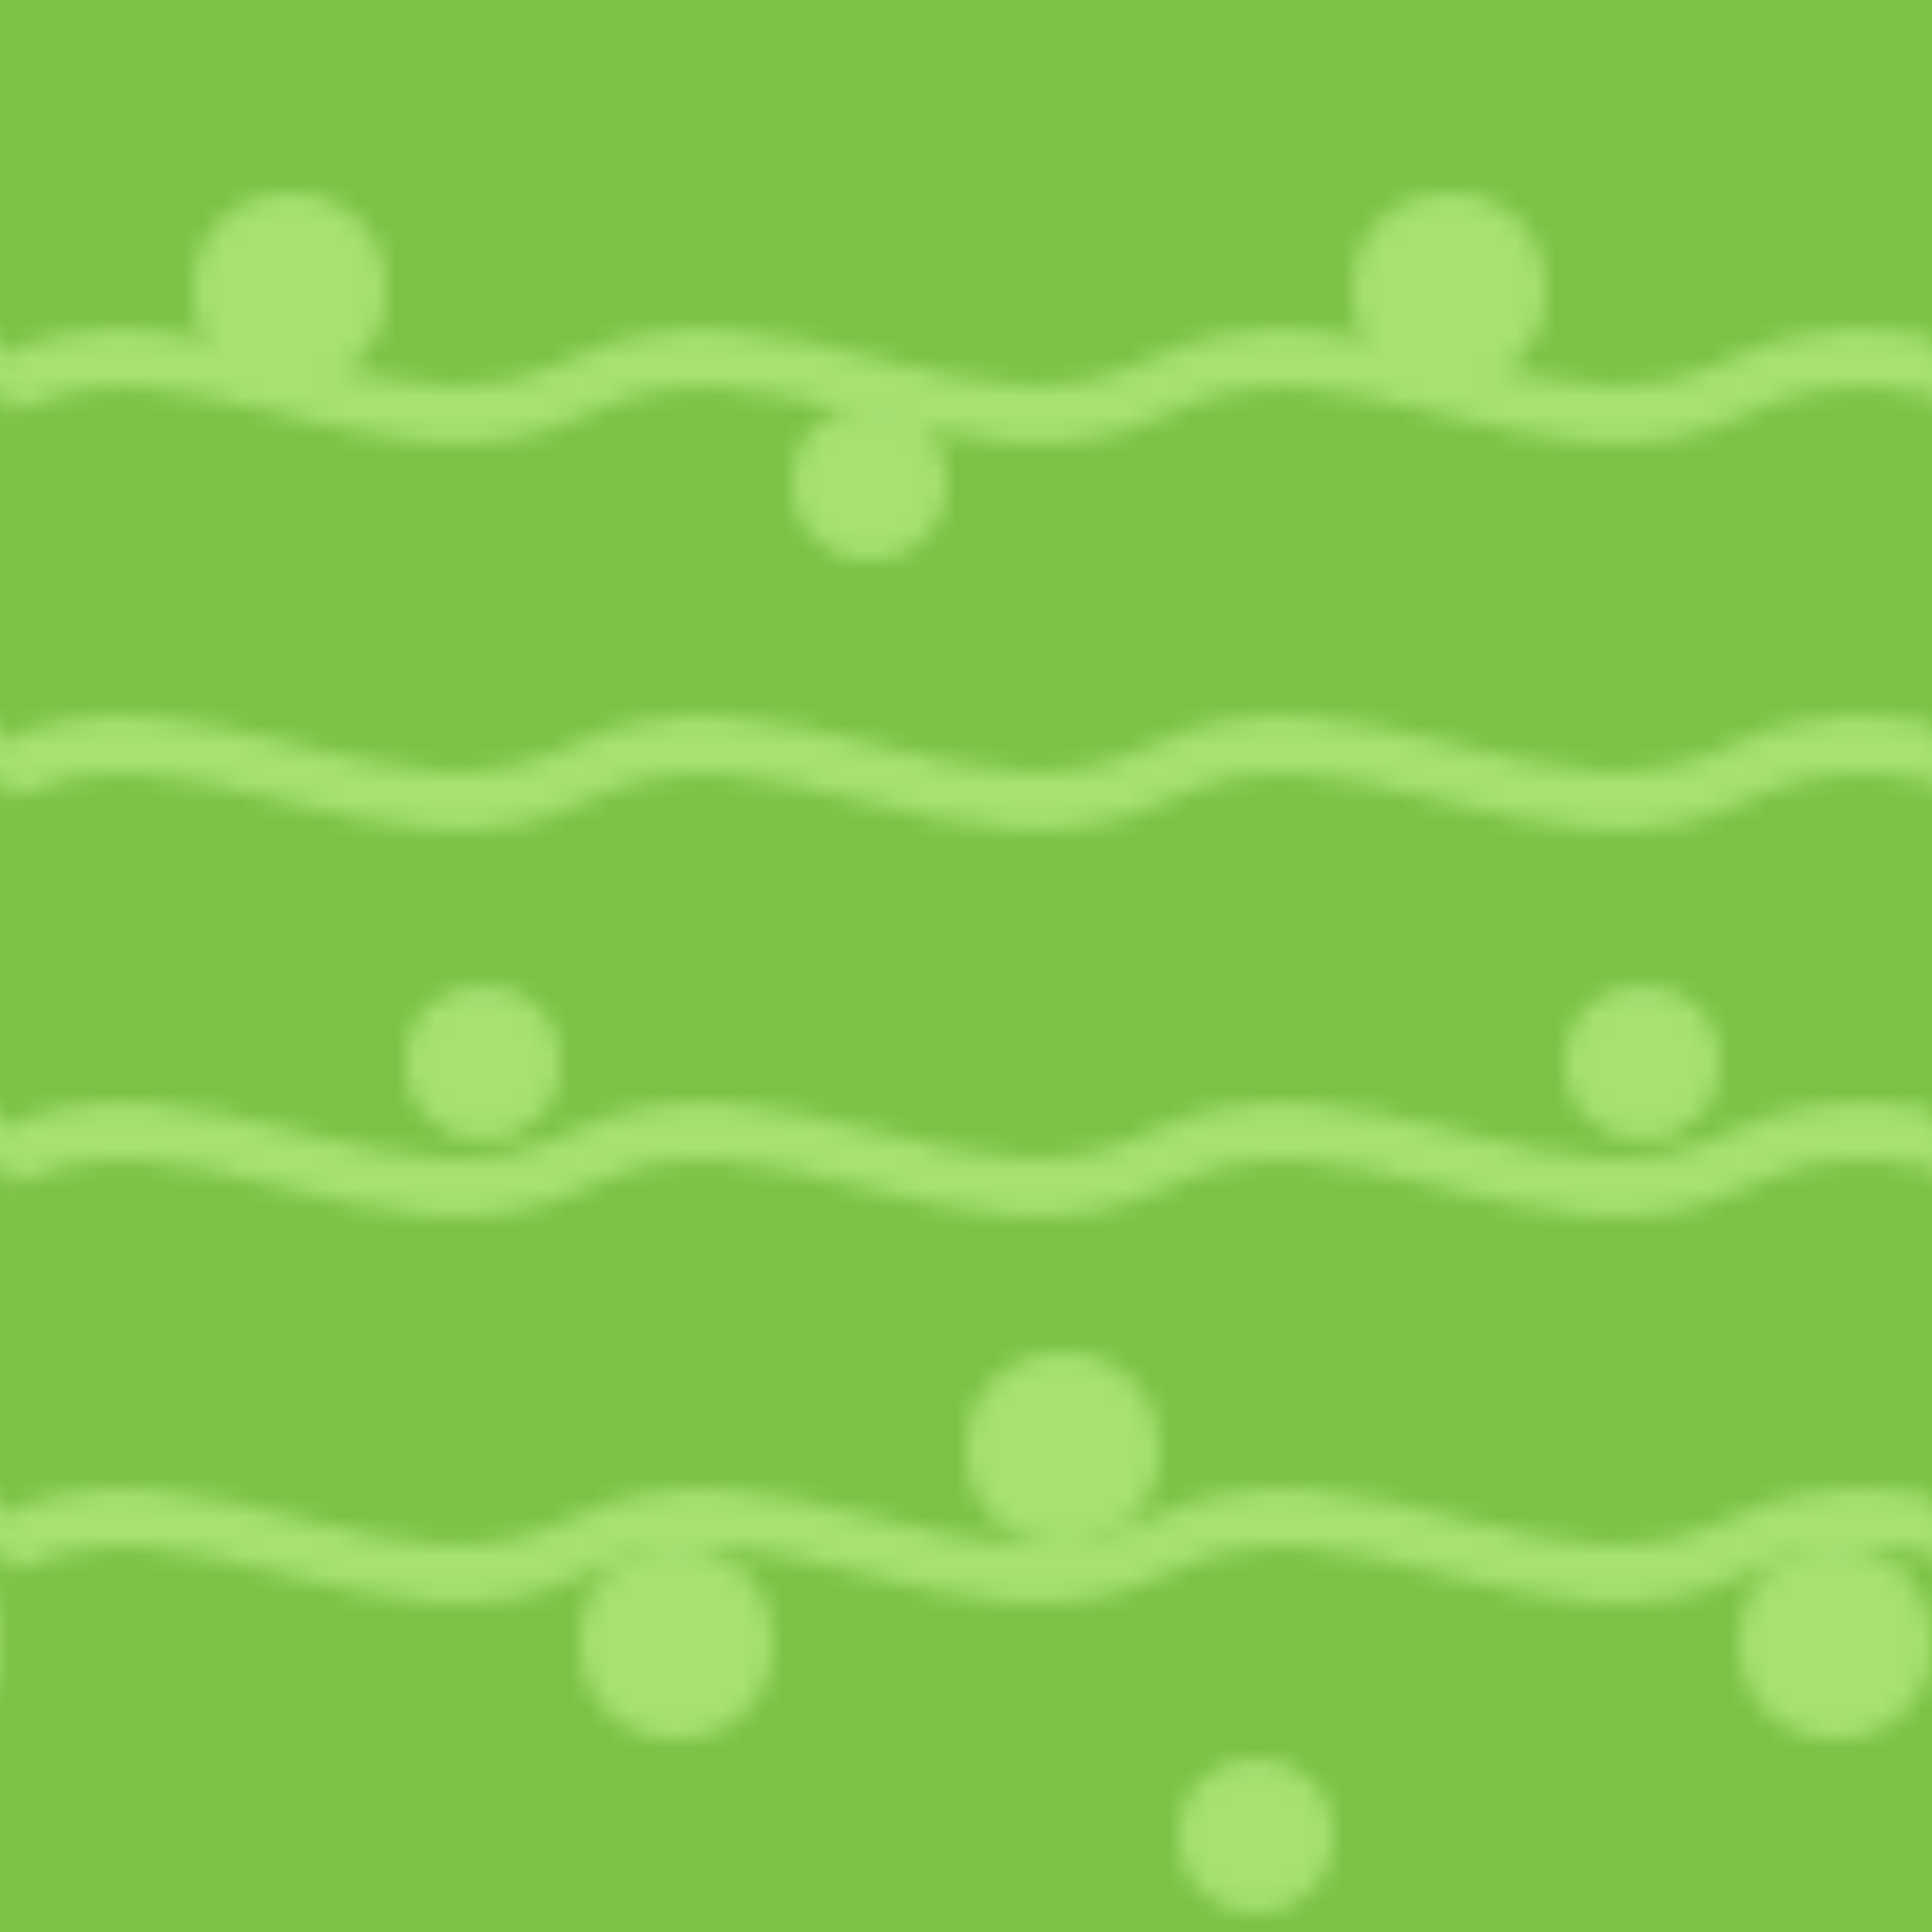 <svg width="100" height="100" xmlns="http://www.w3.org/2000/svg">
  <pattern id="wool-pattern" patternUnits="userSpaceOnUse" width="100" height="100">
    <rect width="100%" height="100%" fill="#7bc346"/>
    <!-- Wavy pattern to simulate wool -->
    <path d="M0 20 C10 15, 20 25, 30 20 C40 15, 50 25, 60 20 C70 15, 80 25, 90 20 C100 15, 110 25, 120 20" 
          stroke="#a6e172" stroke-width="3" fill="none"/>
    <path d="M0 40 C10 35, 20 45, 30 40 C40 35, 50 45, 60 40 C70 35, 80 45, 90 40 C100 35, 110 45, 120 40" 
          stroke="#a6e172" stroke-width="3" fill="none"/>
    <path d="M0 60 C10 55, 20 65, 30 60 C40 55, 50 65, 60 60 C70 55, 80 65, 90 60 C100 55, 110 65, 120 60" 
          stroke="#a6e172" stroke-width="3" fill="none"/>
    <path d="M0 80 C10 75, 20 85, 30 80 C40 75, 50 85, 60 80 C70 75, 80 85, 90 80 C100 75, 110 85, 120 80" 
          stroke="#a6e172" stroke-width="3" fill="none"/>
    
    <!-- Add some circular tufts -->
    <circle cx="15" cy="15" r="5" fill="#a6e172"/>
    <circle cx="45" cy="25" r="4" fill="#a6e172"/>
    <circle cx="75" cy="15" r="5" fill="#a6e172"/>
    <circle cx="25" cy="55" r="4" fill="#a6e172"/>
    <circle cx="55" cy="75" r="5" fill="#a6e172"/>
    <circle cx="85" cy="55" r="4" fill="#a6e172"/>
    <circle cx="35" cy="85" r="5" fill="#a6e172"/>
    <circle cx="65" cy="95" r="4" fill="#a6e172"/>
    <circle cx="95" cy="85" r="5" fill="#a6e172"/>
  </pattern>
  <rect width="100%" height="100%" fill="url(#wool-pattern)" />
</svg> 